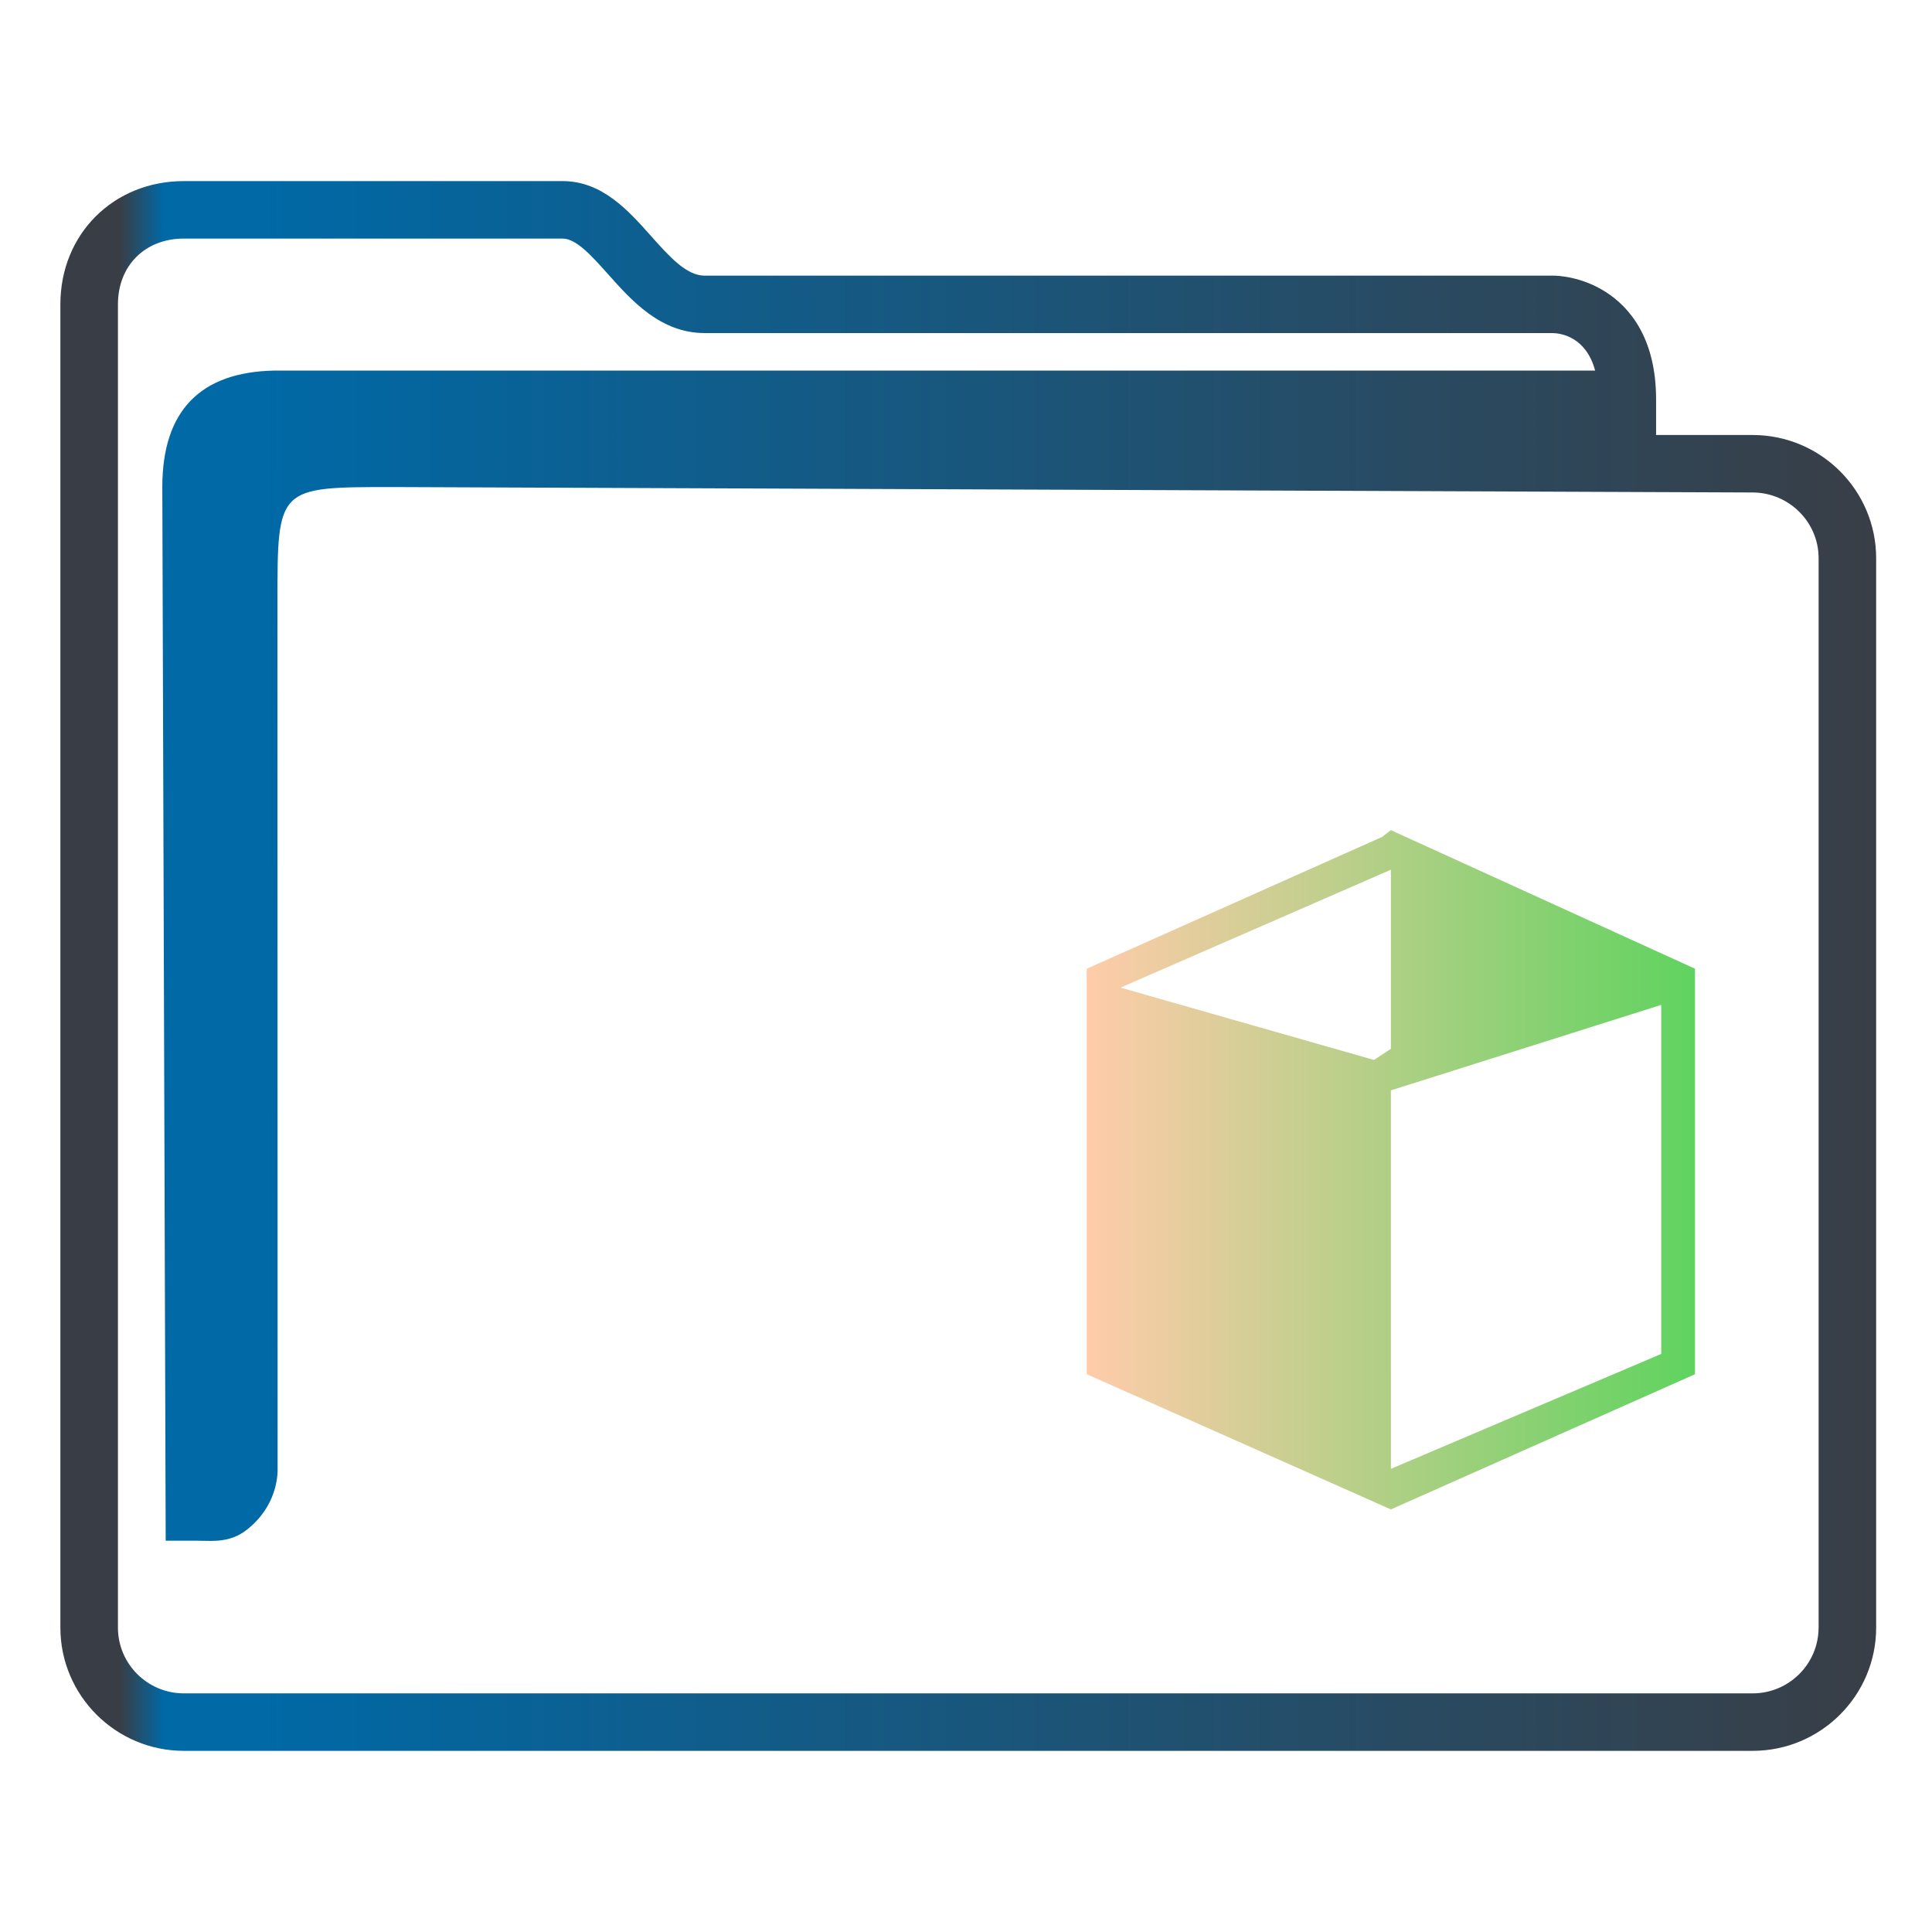 <?xml version="1.0" encoding="UTF-8" standalone="no"?>
<svg
   width="64"
   version="1.1"
   height="64"
   id="svg15"
   sodipodi:docname="folder-flatpak.svg"
   inkscape:version="1.1.1 (3bf5ae0d25, 2021-09-20)"
   xmlns:inkscape="http://www.inkscape.org/namespaces/inkscape"
   xmlns:sodipodi="http://sodipodi.sourceforge.net/DTD/sodipodi-0.dtd"
   xmlns:xlink="http://www.w3.org/1999/xlink"
   xmlns="http://www.w3.org/2000/svg"
   xmlns:svg="http://www.w3.org/2000/svg"
   xmlns:rdf="http://www.w3.org/1999/02/22-rdf-syntax-ns#"
   xmlns:cc="http://creativecommons.org/ns#"
   xmlns:dc="http://purl.org/dc/elements/1.1/">
  <sodipodi:namedview
     pagecolor="#ffffff"
     bordercolor="#666666"
     borderopacity="1"
     objecttolerance="10"
     gridtolerance="10"
     guidetolerance="10"
     inkscape:pageopacity="0"
     inkscape:pageshadow="2"
     inkscape:window-width="1920"
     inkscape:window-height="1007"
     id="namedview17"
     showgrid="true"
     inkscape:zoom="9.8124999"
     inkscape:cx="30.77707"
     inkscape:cy="37.45223"
     inkscape:window-x="0"
     inkscape:window-y="0"
     inkscape:window-maximized="1"
     inkscape:current-layer="layer1"
     inkscape:document-rotation="0"
     inkscape:pagecheckerboard="0">
    <inkscape:grid
       type="xygrid"
       id="grid850" />
  </sodipodi:namedview>
  <defs
     id="defs5455">
    <linearGradient
       inkscape:collect="always"
       id="linearGradient911">
      <stop
         style="stop-color:#ffccaa;stop-opacity:1"
         offset="0"
         id="stop907" />
      <stop
         style="stop-color:#5fd35f;stop-opacity:1"
         offset="1"
         id="stop909" />
    </linearGradient>
    <linearGradient
       inkscape:collect="always"
       xlink:href="#linearGradient911"
       id="linearGradient913"
       x1="420.571"
       y1="522.548"
       x2="440.721"
       y2="522.548"
       gradientUnits="userSpaceOnUse" />
    <linearGradient
       inkscape:collect="always"
       xlink:href="#linearGradient991-6"
       id="linearGradient1482-3"
       x1="386.571"
       y1="516.398"
       x2="446.621"
       y2="516.398"
       gradientUnits="userSpaceOnUse"
       gradientTransform="matrix(1.002,0,0,1,-0.643,-0.6)" />
    <linearGradient
       inkscape:collect="always"
       id="linearGradient991-6">
      <stop
         style="stop-color:#393e46;stop-opacity:1"
         offset="0"
         id="stop987-7" />
      <stop
         style="stop-color:#393e46;stop-opacity:1"
         offset="0.031"
         id="stop1929-5" />
      <stop
         style="stop-color:#0069a6;stop-opacity:1"
         offset="0.055"
         id="stop1263-3" />
      <stop
         style="stop-color:#0069a6;stop-opacity:1"
         offset="0.109"
         id="stop1027-5" />
      <stop
         style="stop-color:#393e46;stop-opacity:1"
         offset="1"
         id="stop989-6" />
    </linearGradient>
  </defs>
  <g
     inkscape:label="Capa 1"
     inkscape:groupmode="layer"
     id="layer1"
     transform="translate(-384.571,-483.798)">
    <g
       transform="matrix(0.744,0,0,0.743,332.496,-244.908)"
       id="g4" />
    <path
       style="color:#232629;fill:url(#linearGradient913);fill-opacity:1;stroke:none;stroke-width:1.12"
       d="m 430.646,511.298 -0.291,0.224 -9.784,4.366 v 13.433 l 10.075,4.478 10.074,-4.478 v -13.433 z m 0,1.31 v 5.933 l -0.56,0.369 -8.395,-2.396 z m 8.955,4.478 v 11.563 l -8.955,3.806 v -12.537 z"
       class="ColorScheme-Text"
       id="path12" />
    <path
       d="m 442.63,498.208 h -3.199 v -1.181 c 0,-2.051 -0.9,-3.062 -1.655,-3.549 -0.81,-0.522 -1.605,-0.549 -1.757,-0.549 h -28.109 c -0.602,0 -1.168,-0.635 -1.767,-1.307 -0.762,-0.855 -1.626,-1.825 -2.937,-1.825 h -12.544 c -2.332,0 -4.091,1.755 -4.091,4.083 v 43.834 c 0,2.252 1.835,4.083 4.091,4.083 h 51.968 c 2.256,0 4.091,-1.831 4.091,-4.083 v -35.423 c 0,-2.252 -1.835,-4.083 -4.091,-4.083 z m 2.184,39.506 c 0,1.202 -0.98,2.179 -2.184,2.179 h -51.968 c -1.205,0 -2.184,-0.977 -2.184,-2.179 v -43.834 c 0,-1.283 0.898,-2.179 2.184,-2.179 h 12.544 c 0.456,0 0.969,0.576 1.513,1.186 0.772,0.866 1.733,1.944 3.191,1.944 h 28.097 c 0.288,0.008 1.105,0.133 1.405,1.243 h -43.761 c -2.432,0.05 -3.703,1.319 -3.703,3.858 l 0.112,34.904 h 1.159 c 0,0 -0.241,0.002 9.7e-4,0.002 0.375,0 0.967,0.073 1.52,-0.359 0.994,-0.778 1.036,-1.786 1.027,-2.062 l -0.005,-28.677 c 0,-3.808 0,-3.808 3.814,-3.808 l 45.055,0.18 c 1.205,0.005 2.184,0.978 2.184,2.179 v 35.423 z"
       id="path2-3-3-2"
       sodipodi:nodetypes="scscsscssssssssscsssssscsccccccsccccsscc"
       style="fill:url(#linearGradient1482-3);fill-opacity:1;stroke-width:0.635" />
  </g>
</svg>
